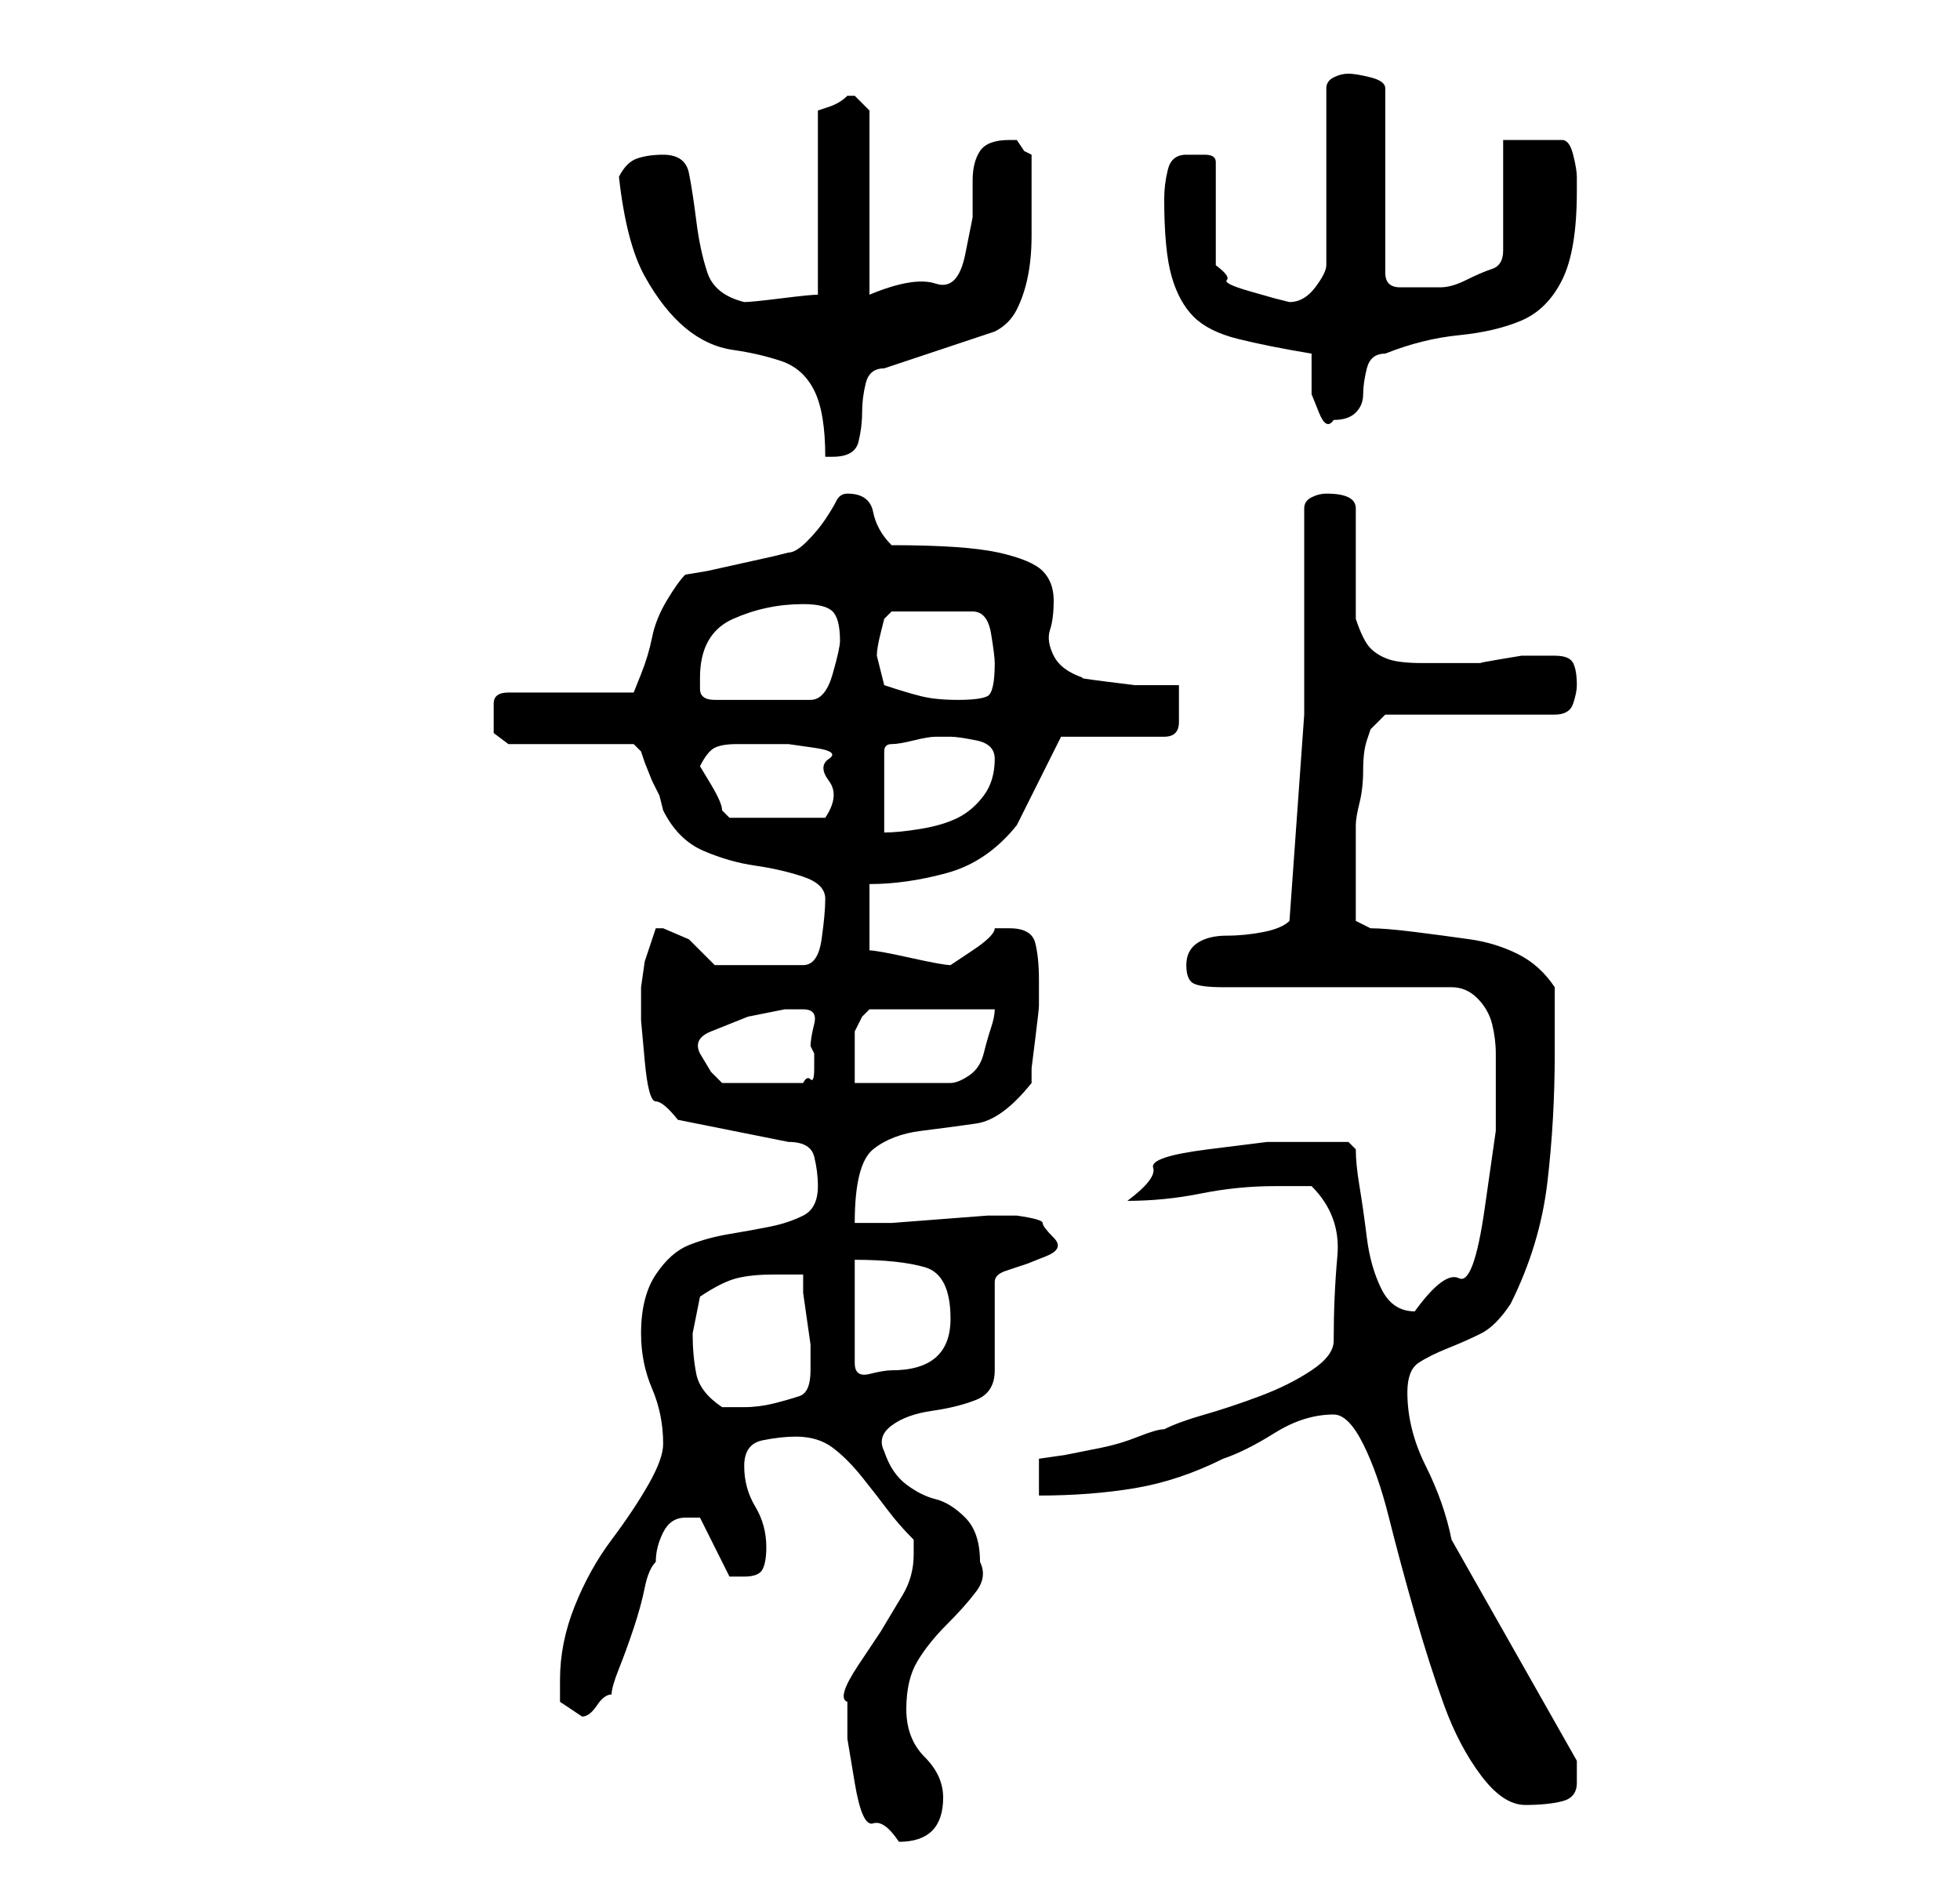 <?xml version="1.0" standalone="no"?>
<!DOCTYPE svg PUBLIC "-//W3C//DTD SVG 1.1//EN" "http://www.w3.org/Graphics/SVG/1.1/DTD/svg11.dtd" >
<svg xmlns="http://www.w3.org/2000/svg" xmlns:xlink="http://www.w3.org/1999/xlink" version="1.1" viewBox="-10 0 266 256">
   <path fill="currentColor"
d="M105 231v5t1 6t2.5 5.5t3.5 2.5q6 0 6 -6q0 -3 -2.5 -5.5t-2.5 -6.5t1.5 -6.5t4 -5t4 -4.5t0.5 -4q0 -4 -2 -6t-4 -2.5t-4 -2t-3 -4.5q-1 -2 1 -3.5t5.5 -2t6 -1.5t2.5 -4v-12q0 -1 1.5 -1.5l3 -1t2.5 -1t1 -2.5t-1.5 -2t-3.5 -1h-4t-6.5 0.5t-6.5 0.5h-5q0 -8 2.5 -10
t6.5 -2.5t7.5 -1t7.5 -5.5v-2t0.5 -4t0.5 -4.5v-2.5v-1q0 -3 -0.5 -5t-3.5 -2h-1h-1q0 1 -3 3l-3 2q-1 0 -5.5 -1t-5.5 -1v-9q5 0 10.5 -1.5t9.5 -6.5l1 -2l2 -4l2 -4l1 -2h14q2 0 2 -2v-3v-2h-2.5h-3.5t-4 -0.5t-3 -0.5q-3 -1 -4 -3t-0.5 -3.5t0.5 -4t-1.5 -4t-6 -2.5
t-14.5 -1q-2 -2 -2.5 -4.5t-3.5 -2.5q-1 0 -1.5 1t-1.5 2.5t-2.5 3t-2.5 1.5l-2 0.5t-4.5 1t-4.5 1t-3 0.5q-1 1 -2.5 3.5t-2 5t-1.5 5l-1 2.5h-17q-2 0 -2 1.5v2.5v1.5t2 1.5h17l0.5 0.5l0.5 0.5l0.5 1.5t1 2.5l1 2t0.5 2q2 4 5.5 5.5t7 2t6.5 1.5t3 3t-0.5 5.5t-2.5 3.5
h-12l-3.5 -3.5t-3.5 -1.5h-1l-1.5 4.5t-0.5 3.5v4.5t0.5 5.5t1.5 5.5t3 2.5l15 3q3 0 3.5 2t0.5 4q0 3 -2 4t-4.5 1.5t-5.5 1t-5.5 1.5t-4.5 4t-2 8q0 4 1.5 7.5t1.5 7.5q0 2 -2 5.5t-5 7.5t-5 9t-2 10v3t3 2v0q1 0 2 -1.5t2 -1.5q0 -1 1 -3.5t2 -5.5t1.5 -5.5t1.5 -3.5
q0 -2 1 -4t3 -2h1.5h0.5l4 8h1h1q2 0 2.5 -1t0.5 -3q0 -3 -1.5 -5.5t-1.5 -5.5t2.5 -3.5t4.5 -0.5q3 0 5 1.5t4 4t3.5 4.5t3.5 4v2q0 3 -1.5 5.5l-3 5t-3 4.5t-1.5 5zM171 192q2 0 4 4t3.5 10t3.5 13t4 12.5t5 9.5t6 4t5 -0.5t2 -2.5v-2v-1l-17 -30q-1 -5 -3.5 -10t-2.5 -10
q0 -3 1.5 -4t4 -2t4.5 -2t4 -4q4 -8 5 -16.5t1 -17.5v-9q-2 -3 -5 -4.5t-6.5 -2t-7.5 -1t-6 -0.5l-2 -1v-5v-8q0 -1 0.5 -3t0.5 -4.5t0.5 -4l0.5 -1.5l2 -2h23q2 0 2.5 -1.5t0.5 -2.5q0 -2 -0.5 -3t-2.5 -1h-2h-2.5t-3 0.5t-2.5 0.5h-1.5h-2.5h-4q-3 0 -4.5 -0.5t-2.5 -1.5
t-2 -4v-15q0 -1 -1 -1.5t-3 -0.5q-1 0 -2 0.5t-1 1.5v28t-2 28q-1 1 -3.5 1.5t-5 0.5t-4 1t-1.5 3t1 2.5t4 0.5h31q2 0 3.5 1.5t2 3.5t0.5 4v3v7.5t-1.5 10.5t-3.5 9.5t-6 4.5q-3 0 -4.5 -3t-2 -7t-1 -7t-0.5 -5l-1 -1h-5h-6t-8 1t-7.5 2.5t-3.5 4.5q5 0 10 -1t10 -1h5
q4 4 3.5 9.5t-0.5 11.5q0 2 -3 4t-7 3.5t-7.5 2.5t-5.5 2q-1 0 -3.5 1t-5 1.5l-5 1t-3.5 0.5v5q7 0 13 -1t12 -4q3 -1 7 -3.5t8 -2.5zM84 181l0.5 -2.5l0.5 -2.5q3 -2 5 -2.5t5 -0.5h4v2.5t0.5 3.5t0.5 3.5v2.5v1q0 3 -1.5 3.5t-3.5 1t-4 0.5h-3q-3 -2 -3.5 -4.5t-0.5 -5.5z
M106 171q6 0 9.5 1t3.5 7q0 7 -8 7q-1 0 -3 0.5t-2 -1.5v-14zM85 143q-1 -2 1.5 -3l5 -2t5 -1h2.5q2 0 1.5 2t-0.5 3l0.5 1t0 2t-0.5 1.5t-1 0.5h-11l-1.5 -1.5t-1.5 -2.5zM125 137q0 1 -0.5 2.5t-1 3.5t-2 3t-2.5 1h-13v-3v-4t1 -2l1 -1h17zM119 100q1 0 3.5 0.5t2.5 2.5
q0 3 -1.5 5t-3.5 3t-5 1.5t-5 0.5v-11q0 -1 1 -1t3 -0.5t3 -0.5h2zM85 104q1 -2 2 -2.5t3 -0.5h3h4t3.5 0.5t2 1.5t0 3t-0.5 5h-13l-0.5 -0.5l-0.5 -0.5q0 -1 -1.5 -3.5zM85 92q0 -6 4.5 -8t9.5 -2q3 0 4 1t1 4q0 1 -1 4.5t-3 3.5h-13q-2 0 -2 -1.5v-1.5zM110 93l-0.5 -2
l-0.5 -2q0 -1 0.5 -3l0.5 -2l0.5 -0.5l0.5 -0.5h11q2 0 2.5 3t0.5 4q0 4 -1 4.5t-4 0.5t-5 -0.5t-5 -1.5zM74 24q1 9 3.5 13.5t5.5 7t6.5 3t6.5 1.5t4.5 4t1.5 9v0h1q3 0 3.5 -2t0.5 -4t0.5 -4t2.5 -2l15 -5q2 -1 3 -3t1.5 -4.5t0.5 -5.5v-4v-3.5v-3.5l-1 -0.5t-1 -1.5h-1
q-3 0 -4 1.5t-1 4v5t-1 5t-4 4t-9 1.5v-25l-0.5 -0.5l-1.5 -1.5v0v0h-1v0q-1 1 -2.5 1.5l-1.5 0.5v25q-1 0 -5 0.5t-5 0.5q-4 -1 -5 -4t-1.5 -7t-1 -6.5t-3.5 -2.5q-2 0 -3.5 0.5t-2.5 2.5zM168 48v2v3.5t1 2.5t2 1q2 0 3 -1t1 -2.5t0.5 -3.5t2.5 -2q5 -2 10 -2.5t8.5 -2
t5.5 -5.5t2 -12v-2q0 -1 -0.5 -3t-1.5 -2h-8v15q0 2 -1.5 2.5t-3.5 1.5t-3.5 1h-2.5h-3q-2 0 -2 -2v-25q0 -1 -2 -1.5t-3 -0.5t-2 0.5t-1 1.5v24q0 1 -1.5 3t-3.5 2l-2 -0.5t-3.5 -1t-3 -1.5t-1.5 -2v-14q0 -1 -1.5 -1h-2.5q-2 0 -2.5 2t-0.5 4q0 7 1 10.5t3 5.5t6 3t10 2z
" />
</svg>

